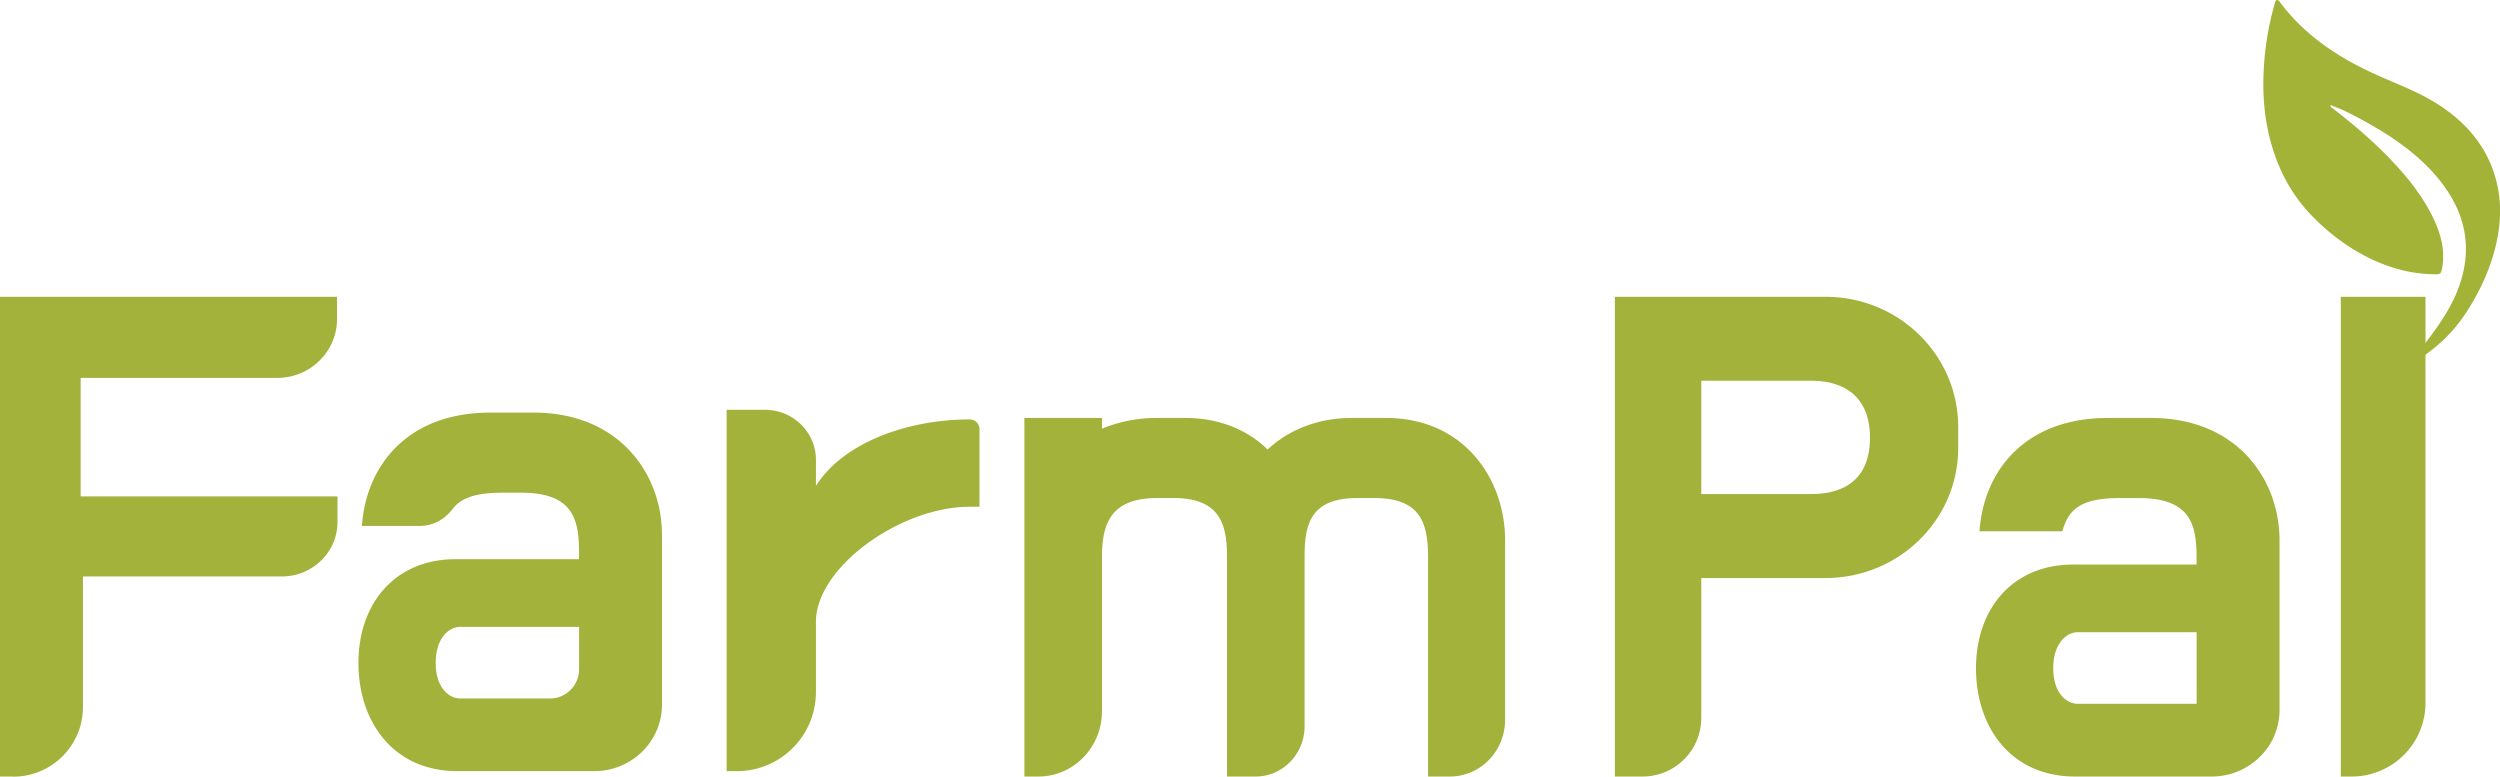 <svg width="132" height="41" viewBox="0 0 132 41" fill="none" xmlns="http://www.w3.org/2000/svg"><g clip-path="url(#a)"><path d="M127.059 19.316c.476-.535.919-1.083 1.338-1.652.668-.905 1.259-1.853 1.573-2.947.497-1.729.176-3.317-.841-4.776-.837-1.198-1.945-2.106-3.171-2.89a24 24 0 0 0-2.063-1.15c-.267-.135-.55-.236-.834-.354-.024.111.051.128.094.165 1.105.851 2.165 1.753 3.124 2.765.888.939 1.692 1.945 2.239 3.129.375.804.591 1.645.426 2.543-.058.313-.088.336-.409.333-1.567-.02-2.985-.525-4.306-1.336a11.4 11.4 0 0 1-2.046-1.635c-1.128-1.123-1.861-2.465-2.28-3.99-.375-1.362-.462-2.748-.358-4.154a15.2 15.2 0 0 1 .551-3.138c.023-.081.027-.202.115-.222.104-.024.158.094.212.165 1.311 1.725 3.057 2.872 5.009 3.757 1.05.478 2.141.871 3.13 1.477 1.56.959 2.719 2.244 3.215 4.04.331 1.2.277 2.405-.02 3.603-.307 1.238-.841 2.375-1.537 3.445-.716 1.103-1.655 1.964-2.776 2.64-.088.054-.182.098-.273.145q-.052.024-.108.044z" fill="#A2B338"/><path d="M.696 41H0V15.67h17.794v1.184c0 1.712-1.419 3.101-3.171 3.101H4.259v6.254H17.82v1.352c0 1.588-1.317 2.876-2.938 2.876H4.38v6.9a3.677 3.677 0 0 1-3.684 3.67zM19.11 27.77c.214-3.156 2.375-5.985 6.782-5.985h2.28c4.532 0 6.78 3.243 6.78 6.459v8.968c0 1.935-1.603 3.505-3.579 3.505h-7.217c-3.404 0-5.23-2.62-5.23-5.715s1.884-5.477 5.14-5.477h6.507v-.386c0-1.787-.365-3.125-3.073-3.125h-.943c-1.452 0-2.215.279-2.657.857-.443.579-1.057.899-1.753.899h-3.043zm5.202 9.11h4.717c.855 0 1.547-.69 1.547-1.542v-2.24h-6.264c-.639 0-1.307.626-1.307 1.904s.668 1.877 1.307 1.877m80.205-8.827c.213-3.155 2.374-5.984 6.781-5.984h2.28c4.532 0 6.781 3.242 6.781 6.458v8.969c0 1.934-1.604 3.505-3.58 3.505h-7.216c-3.404 0-5.231-2.62-5.231-5.715s1.884-5.477 5.139-5.477h6.508v-.387c0-1.786-.365-3.125-3.073-3.125h-.942c-2.07 0-2.739.565-3.073 1.756h-4.38zm5.201 9.11h6.264V33.38h-6.264c-.638 0-1.307.625-1.307 1.904s.669 1.877 1.307 1.877M51.2 22.145c.287 0 .517.232.517.515v4.097H51.2c-3.681 0-8.119 3.216-8.119 6.072v3.72a4.175 4.175 0 0 1-4.184 4.168h-.53v-19.08h2.016c1.49 0 2.698 1.18 2.698 2.64v1.38c1.463-2.321 4.897-3.512 8.119-3.512m20.495 4.151c-2.478 0-2.813 1.339-2.813 3.095v8.952c0 1.466-1.155 2.657-2.58 2.657h-1.516V29.421c0-1.786-.388-3.125-2.844-3.125h-.834c-2.451 0-2.924 1.339-2.924 3.125v8.13c0 1.905-1.5 3.449-3.347 3.449h-.75V22.068h4.097v.565a7.6 7.6 0 0 1 2.897-.565h1.503c1.837 0 3.316.656 4.346 1.668 1.088-1.012 2.594-1.668 4.458-1.668h1.783c4.15 0 6.298 3.242 6.298 6.458v9.477c0 1.655-1.303 2.997-2.907 2.997h-1.159V29.421c0-1.786-.388-3.125-2.843-3.125zm31.698-3.751v1.1c0 3.781-3.104 6.876-7.028 6.876h-6.538v7.39a3.094 3.094 0 0 1-3.1 3.089h-1.462V15.67h11.1c3.924 0 7.028 3.094 7.028 6.875m-13.566-2.442v5.984h5.778c2.158 0 3.13-1.13 3.13-2.977s-1.002-3.007-3.13-3.007zm33.767-4.433h4.472v21.448A3.89 3.89 0 0 1 124.169 41h-.575z" fill="#A3B23A"/></g><defs><clipPath id="a"><path fill="#fff" d="M0 0h132v41H0z"/></clipPath></defs></svg>